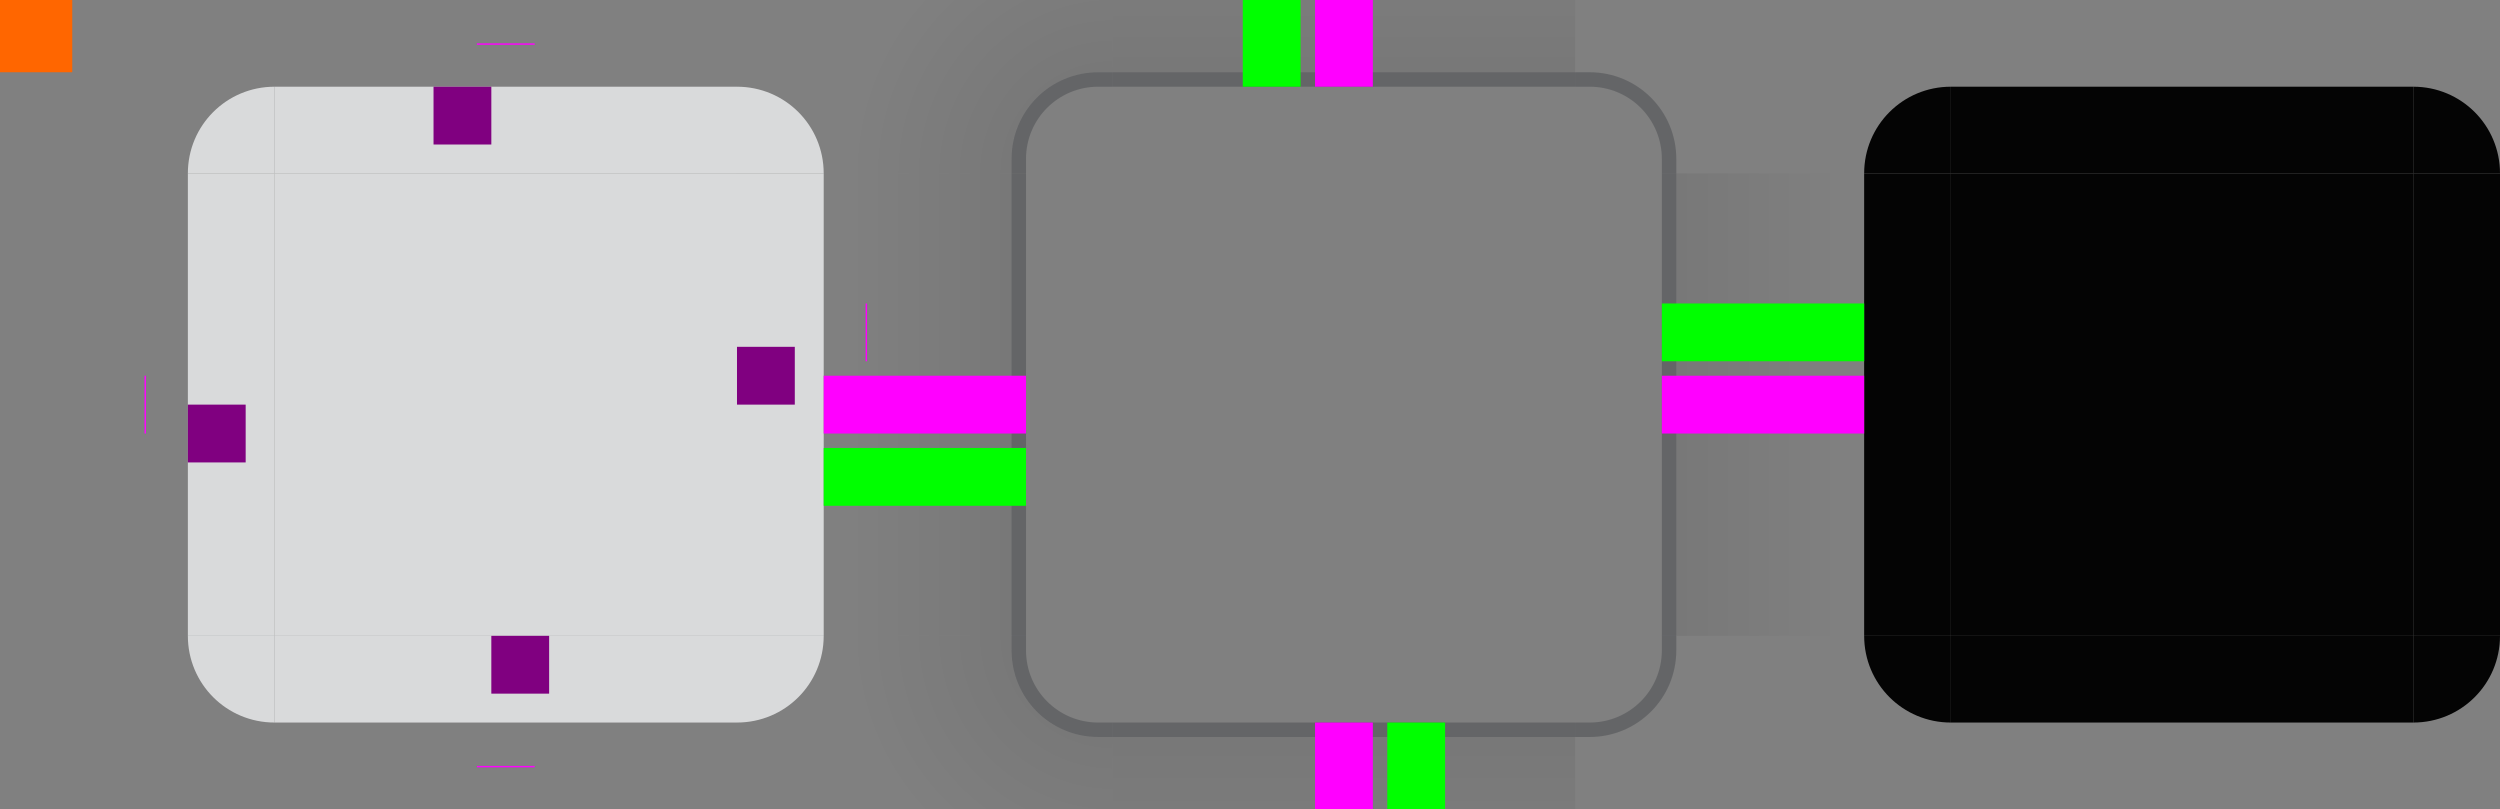<?xml version="1.0" encoding="UTF-8" standalone="no"?>
<svg
   width="173"
   height="56"
   version="1.1"
   viewBox="0 0 173 56"
   id="svg139"
   sodipodi:docname="panel-background.svg"
   inkscape:version="1.2.2 (b0a8486541, 2022-12-01)"
   xmlns:inkscape="http://www.inkscape.org/namespaces/inkscape"
   xmlns:sodipodi="http://sodipodi.sourceforge.net/DTD/sodipodi-0.dtd"
   xmlns:xlink="http://www.w3.org/1999/xlink"
   xmlns="http://www.w3.org/2000/svg"
   xmlns:svg="http://www.w3.org/2000/svg"
   xmlns:rdf="http://www.w3.org/1999/02/22-rdf-syntax-ns#"
   xmlns:cc="http://creativecommons.org/ns#"
   xmlns:dc="http://purl.org/dc/elements/1.1/">
  <rect x="0" y="0" width="173" height="56" fill="#808080" stroke="none"/>
  <sodipodi:namedview
     pagecolor="#ffffff"
     bordercolor="#666666"
     borderopacity="1"
     objecttolerance="10"
     gridtolerance="10"
     guidetolerance="10"
     inkscape:pageopacity="0"
     inkscape:pageshadow="2"
     inkscape:window-width="1368"
     inkscape:window-height="696"
     id="namedview141"
     showgrid="true"
     inkscape:zoom="14.312139"
     inkscape:cx="40.140751"
     inkscape:cy="62.010299"
     inkscape:window-x="0"
     inkscape:window-y="0"
     inkscape:window-maximized="1"
     inkscape:current-layer="svg139"
     inkscape:pagecheckerboard="0"
     inkscape:showpageshadow="2"
     inkscape:deskcolor="#d1d1d1">
    <inkscape:grid
       type="xygrid"
       id="grid1069" />
  </sodipodi:namedview>
  <defs
     id="defs13">
    <style
       id="current-color-scheme"
       type="text/css">.ColorScheme-Text {
        color:#31363b;
        stop-color:#31363b;
      }
      .ColorScheme-Background {
        color:#eff0f1;
        stop-color:#eff0f1;
      }
      .ColorScheme-Highlight {
        color:#3daee9;
        stop-color:#3daee9;
      }
      .ColorScheme-ViewText {
        color:#31363b;
        stop-color:#31363b;
      }
      .ColorScheme-ViewBackground {
        color:#fcfcfc;
        stop-color:#fcfcfc;
      }
      .ColorScheme-ViewHover {
        color:#93cee9;
        stop-color:#93cee9;
      }
      .ColorScheme-ViewFocus{
        color:#3daee9;
        stop-color:#3daee9;
      }
      .ColorScheme-ButtonText {
        color:#31363b;
        stop-color:#31363b;
      }
      .ColorScheme-ButtonBackground {
        color:#eff0f1;
        stop-color:#eff0f1;
      }
      .ColorScheme-ButtonHover {
        color:#93cee9;
        stop-color:#93cee9;
      }
      .ColorScheme-ButtonFocus{
        color:#3daee9;
        stop-color:#3daee9;
      }</style>
    <linearGradient
       id="linearGradient4950"
       x1="51"
       x2="69"
       y1="932.36"
       y2="932.36"
       gradientUnits="userSpaceOnUse"
       xlink:href="#linearGradient4270"
       gradientTransform="translate(8e-7,2.9296876e-5)" />
    <linearGradient
       id="linearGradient4270">
      <stop
         stop-color="#000000"
         stop-opacity=".667"
         offset="0"
         id="stop4" />
      <stop
         stop-color="#000000"
         stop-opacity="0"
         offset="1"
         id="stop6" />
    </linearGradient>
    <linearGradient
       id="linearGradient4948"
       x1="-15.571"
       x2="-7.857"
       y1="932.36"
       y2="932.36"
       gradientTransform="matrix(2.333,0,0,1,17.333,0)"
       gradientUnits="userSpaceOnUse"
       xlink:href="#linearGradient4270" />
    <linearGradient
       id="linearGradient4934"
       x1="951.79"
       x2="960.36"
       y1="-35"
       y2="-35"
       gradientTransform="matrix(2.333,0,0,1,-1272.5,0)"
       gradientUnits="userSpaceOnUse"
       xlink:href="#linearGradient4270" />
    <linearGradient
       id="linearGradient4920"
       x1="-912.93"
       x2="-905.22"
       y1="-35"
       y2="-35"
       gradientTransform="matrix(2.333,0,0,1,1213.8,0)"
       gradientUnits="userSpaceOnUse"
       xlink:href="#linearGradient4270" />
    <radialGradient
       id="radialGradient1805"
       cx="77"
       cy="12"
       r="10"
       gradientTransform="matrix(0,-1.8,1.8,0,55.4,150.6)"
       gradientUnits="userSpaceOnUse"
       xlink:href="#linearGradient4270" />
  </defs>
  <rect
     id="hint-tile-center"
     y="-1.4648437e-05"
     width="5"
     height="5"
     fill="#ff6600"
     x="0" />
  <g
     id="top"
     transform="translate(0,-904.36)">
    <rect
       class="ColorScheme-Background"
       transform="matrix(0,-1,-1,0,0,0)"
       x="-916.36"
       y="-51"
       width="6"
       height="32"
       fill="currentColor"
       id="rect16"
       style="opacity:0.8" />
  </g>
  <g
     id="topleft"
     transform="translate(0,-904.36)">
    <path
       id="path19"
       class="ColorScheme-Background"
       d="M 19 6 C 15.676 6 13 8.676 13 12 L 17 12 L 18 12 L 19 12 L 19 11 L 19 7 L 19 6 z "
       transform="translate(0,904.36)"
       fill="currentColor"
       style="opacity:0.8" />
  </g>
  <g
     id="topright"
     transform="translate(0,-904.36)">
    <path
       id="path22"
       class="ColorScheme-Background"
       d="M 51 6 L 51 7 L 51 11 L 51 12 L 52 12 L 53 12 L 56 12 L 57 12 C 57 8.676 54.324 6 51 6 z "
       transform="translate(0,904.36)"
       fill="currentColor"
       style="opacity:0.8" />
  </g>
  <g
     id="bottom"
     transform="translate(0,-904.36)">
    <rect
       class="ColorScheme-Background"
       transform="rotate(90)"
       x="948.36"
       y="-51"
       width="6"
       height="32"
       fill="currentColor"
       id="rect25"
       style="opacity:0.8" />
  </g>
  <g
     id="bottomleft"
     transform="translate(0,-904.36)">
    <path
       id="path28"
       class="ColorScheme-Background"
       d="M 13 44 C 13 47.324 15.676 50 19 50 L 19 49 L 19 45 L 19 44 L 18 44 L 17 44 L 14 44 L 13 44 z "
       transform="translate(0,904.36)"
       fill="currentColor"
       style="opacity:0.8" />
  </g>
  <g
     id="bottomright"
     transform="translate(0,-904.36)">
    <path
       id="path31"
       class="ColorScheme-Background"
       d="M 51 44 L 51 45 L 51 49 L 51 50 C 54.324 50 57 47.324 57 44 L 56 44 L 53 44 L 52 44 L 51 44 z "
       transform="translate(0,904.36)"
       fill="currentColor"
       style="opacity:0.8" />
  </g>
  <g
     id="left"
     transform="translate(0,-904.36)">
    <rect
       class="ColorScheme-Background"
       transform="scale(-1,1)"
       x="-19"
       y="916.36"
       width="6"
       height="32"
       fill="currentColor"
       id="rect34"
       style="opacity:0.8" />
  </g>
  <g
     id="right"
     transform="translate(0,-904.36)">
    <rect
       class="ColorScheme-Background"
       x="51"
       y="916.36"
       width="6"
       height="32"
       fill="currentColor"
       id="rect37"
       style="opacity:0.8" />
  </g>
  <g
     id="center"
     transform="translate(0,-904.36)">
    <rect
       x="19"
       y="916.36"
       width="32"
       height="32"
       fill="none"
       id="rect40" />
    <rect
       class="ColorScheme-Background"
       x="19"
       y="916.36"
       width="32"
       height="32"
       fill="currentColor"
       id="rect42"
       style="opacity:0.8" />
  </g>
  <rect
     id="hint-top-inset"
     x="33"
     y="3"
     width="4"
     height="0.1"
     fill="#ff00ff" />
  <rect
     id="hint-bottom-inset"
     x="33"
     y="53"
     width="4"
     height="0.1"
     fill="#ff00ff" />
  <rect
     id="hint-right-inset"
     transform="rotate(90)"
     x="21"
     y="-60"
     width="4"
     height="0.1"
     fill="#ff00ff" />
  <rect
     id="hint-left-inset"
     transform="rotate(90)"
     x="26"
     y="-10.1"
     width="4"
     height="0.1"
     fill="#ff00ff" />
  <g
     id="mask-top"
     transform="matrix(1,0,0,1.2,116,-1086.432)">
    <rect
       transform="matrix(0,-1,-1,0,0,0)"
       x="-915.36"
       y="-51"
       width="5"
       height="32"
       fill="#000000"
       opacity="0.97"
       id="rect49" />
  </g>
  <g
     id="mask-topleft"
     transform="matrix(1.2,0,0,1.2,113.4,-1086.432)">
    <path
       transform="translate(-116,904.36)"
       d="m 134,6 c -2.77,0 -5,2.23 -5,5 h 5 z"
       fill="#000000"
       opacity="0.97"
       id="path52" />
  </g>
  <g
     id="mask-topright"
     transform="matrix(1.2,0,0,1.2,104.6,-1086.432)">
    <path
       transform="translate(-116,904.36)"
       d="m 168,6 v 5 h 5 c 0,-2.77 -2.23,-5 -5,-5 z"
       fill="#000000"
       opacity="0.97"
       id="path55" />
  </g>
  <g
     id="mask-bottom"
     transform="matrix(1,0,0,1.2,116,-1095.232)">
    <rect
       transform="rotate(90)"
       x="949.36"
       y="-51"
       width="5"
       height="32"
       fill="#000000"
       opacity="0.97"
       id="rect58" />
  </g>
  <g
     id="mask-bottomleft"
     transform="matrix(1.2,0,0,1.2,113.4,-1095.232)">
    <path
       transform="translate(-116,904.36)"
       d="m 129,45 c 0,2.77 2.23,5 5,5 v -5 z"
       fill="#000000"
       opacity="0.97"
       id="path61" />
  </g>
  <g
     id="mask-bottomright"
     transform="matrix(1.2,0,0,1.2,104.6,-1095.232)">
    <path
       transform="translate(-116,904.36)"
       d="m 168,45 v 5 c 2.77,0 5,-2.23 5,-5 z"
       fill="#000000"
       opacity="0.97"
       id="path64" />
  </g>
  <g
     id="mask-left"
     transform="matrix(1.2,0,0,1,113.4,-904.36)">
    <rect
       transform="scale(-1,1)"
       x="-18"
       y="916.36"
       width="5"
       height="32"
       fill="#000000"
       opacity="0.97"
       id="rect67" />
  </g>
  <g
     id="mask-right"
     transform="matrix(1.2,0,0,1,104.6,-904.36)">
    <rect
       x="52"
       y="916.36"
       width="5"
       height="32"
       fill="#000000"
       opacity="0.97"
       id="rect70" />
  </g>
  <g
     id="mask-center"
     transform="translate(116,-904.36)">
    <rect
       x="19"
       y="916.36"
       width="32"
       height="32"
       fill="none"
       id="rect73" />
    <rect
       x="19"
       y="916.36"
       width="32"
       height="32"
       fill="#000000"
       opacity="0.97"
       id="rect75" />
  </g>
  <g
     id="shadow-top"
     transform="translate(58,-904.36)">
    <rect
       transform="matrix(0,-1,-1,0,0,0)"
       x="-916.36"
       y="-51"
       width="6"
       height="32"
       fill="none"
       id="rect78" />
    <rect
       transform="matrix(0,-1,-1,0,0,0)"
       x="-909.36"
       y="-51"
       width="13"
       height="32"
       id="rect80"
       style="fill:url(#linearGradient4920);stroke-width:1;opacity:0.15" />
    <rect
       transform="matrix(0,-1,-1,0,0,0)"
       x="-911.36"
       y="-51"
       width="1"
       height="32"
       fill="none"
       id="rect82" />
    <rect
       transform="matrix(0,-1,-1,0,0,0)"
       x="-910.36"
       y="-51"
       width="1"
       height="32"
       id="rect84"
       class="ColorScheme-Text"
       fill="currentColor"
       style="opacity:0.35" />
  </g>
  <g
     id="shadow-topleft"
     transform="translate(58,-904.36)">
    <path
       id="path87"
       style="fill:url(#radialGradient1805);opacity:0.15"
       d="M 57 -8 L 57 12 C 61.333 12 65.667 12 70 12 L 70 11 C 70 7.676 72.676 5 76 5 L 77 5 L 77 -8 L 57 -8 z "
       transform="translate(-58,904.36)" />
    <rect
       transform="scale(-1,1)"
       x="-19"
       y="910.36"
       width="6"
       height="6"
       ry="1"
       fill="none"
       id="rect89" />
    <rect
       transform="scale(-1,1)"
       x="-19"
       y="910.36"
       width="2"
       height="6"
       ry="0"
       fill="none"
       id="rect91" />
    <rect
       transform="scale(-1,1)"
       x="-18"
       y="914.36"
       width="5"
       height="2"
       fill="none"
       id="rect93" />
    <path
       transform="translate(-58,904.36)"
       d="m 76,5 c -3.324,0 -6,2.676 -6,6 v 1 h 1 v -1 c 0,-2.77 2.23,-5 5,-5 h 1 V 5 Z"
       id="path95"
       class="ColorScheme-Text"
       fill="currentColor"
       style="opacity:0.35" />
  </g>
  <g
     id="shadow-bottom"
     transform="translate(58,-904.36)">
    <rect
       transform="rotate(90)"
       x="948.36"
       y="-51"
       width="6"
       height="32"
       fill="none"
       id="rect98" />
    <rect
       transform="rotate(90)"
       x="955.36"
       y="-51"
       width="13"
       height="32"
       fill="url(#linearGradient4934)"
       id="rect100"
       style="fill:url(#linearGradient4934);opacity:0.15" />
    <rect
       transform="rotate(90)"
       x="953.36"
       y="-51"
       width="1"
       height="32"
       fill="none"
       id="rect102" />
    <rect
       transform="rotate(90)"
       x="954.36"
       y="-51"
       width="1"
       height="32"
       id="rect104"
       class="ColorScheme-Text"
       fill="currentColor"
       style="opacity:0.35" />
  </g>
  <g
     id="shadow-left"
     transform="translate(58,-904.36)">
    <rect
       transform="scale(-1,1)"
       x="-19"
       y="916.36"
       width="6"
       height="32"
       fill="none"
       id="rect107" />
    <rect
       transform="scale(-1,1)"
       x="-12"
       y="916.36"
       width="13"
       height="32"
       id="rect109"
       style="fill:url(#linearGradient4948);stroke-width:1;opacity:0.15" />
    <rect
       transform="scale(-1,1)"
       x="-14"
       y="916.36"
       width="1"
       height="32"
       fill="none"
       id="rect111" />
    <rect
       transform="scale(-1,1)"
       x="-13"
       y="916.36"
       width="1"
       height="32"
       id="rect113"
       class="ColorScheme-Text"
       fill="currentColor"
       style="opacity:0.35" />
  </g>
  <g
     id="shadow-right"
     transform="translate(58,-904.36)">
    <rect
       x="51"
       y="916.36"
       width="6"
       height="32"
       fill="none"
       id="rect116" />
    <rect
       x="58"
       y="916.36"
       width="13"
       height="32"
       id="rect118"
       style="fill:url(#linearGradient4950);stroke-width:1;opacity:0.15" />
    <rect
       x="56"
       y="916.36"
       width="1"
       height="32"
       fill="none"
       id="rect120" />
    <rect
       x="57"
       y="916.36"
       width="1"
       height="32"
       id="rect122"
       class="ColorScheme-Text"
       fill="currentColor"
       style="opacity:0.35" />
  </g>
  <g
     id="shadow-center"
     transform="translate(58,-904.36)"
     fill="none">
    <rect
       x="19"
       y="916.36"
       width="32"
       height="32"
       id="rect125" />
    <rect
       x="19"
       y="916.36"
       width="32"
       height="32"
       id="rect127" />
  </g>
  <rect
     id="shadow-hint-top-inset"
     x="91"
     y="-8"
     width="4"
     height="14"
     fill="#ff00ff" />
  <rect
     id="shadow-hint-bottom-inset"
     x="91"
     y="50"
     width="4"
     height="14"
     fill="#ff00ff" />
  <rect
     id="shadow-hint-right-inset"
     transform="rotate(90)"
     x="26"
     y="-129"
     width="4"
     height="14"
     fill="#ff00ff" />
  <rect
     id="shadow-hint-left-inset"
     transform="rotate(90)"
     x="26"
     y="-71"
     width="4"
     height="14"
     fill="#ff00ff" />
  <rect
     id="shadow-hint-top-margin"
     x="86"
     y="-8"
     width="4"
     height="14"
     fill="#ff00ff"
     style="fill:#00ff00;stroke-width:1.528" />
  <rect
     id="shadow-hint-bottom-margin"
     x="96"
     y="50"
     width="4"
     height="14"
     fill="#ff00ff"
     style="fill:#00ff00;stroke-width:1.528" />
  <rect
     id="shadow-hint-right-margin"
     transform="rotate(90)"
     x="21"
     y="-129"
     width="4"
     height="14"
     fill="#ff00ff"
     style="fill:#00ff00;stroke-width:1.528" />
  <rect
     id="shadow-hint-left-margin"
     transform="rotate(90)"
     x="31"
     y="-71"
     width="4"
     height="14"
     fill="#ff00ff"
     style="fill:#00ff00;stroke-width:1.528" />
  <use
     id="shadow-topright"
     transform="rotate(90,93,28)"
     width="100%"
     height="100%"
     xlink:href="#shadow-topleft"
     x="0"
     y="0" />
  <use
     id="shadow-bottomleft"
     transform="rotate(-90,93,28)"
     width="100%"
     height="100%"
     xlink:href="#shadow-topleft"
     x="0"
     y="0" />
  <use
     id="shadow-bottomright"
     transform="rotate(180,93,28)"
     width="100%"
     height="100%"
     xlink:href="#shadow-topleft"
     x="0"
     y="0" />
  <rect
     id="hint-bottom-margin"
     x="34"
     y="44"
     height="4"
     fill="#800080"
     width="4"
     style="stroke-width:0.816" />
  <rect
     id="hint-left-margin"
     transform="rotate(90)"
     x="28"
     y="-17"
     width="4"
     height="4"
     fill="#800080"
     style="stroke-width:0.816" />
  <rect
     id="hint-top-margin"
     x="30"
     y="6"
     width="4"
     height="4"
     fill="#800080"
     style="stroke-width:0.816" />
  <rect
     id="hint-right-margin"
     transform="rotate(90)"
     x="24"
     y="-55"
     width="4"
     height="4"
     fill="#800080"
     style="stroke-width:0.816" />
  <rect
     style="color:#eff0f1;fill:currentColor;fill-opacity:1;stroke:none;stop-color:#eff0f1"
     id="thick-center"
     width="32"
     height="32"
     x="19"
     y="75"
     class="ColorScheme-Background" />
  <rect
     transform="rotate(90)"
     style="fill:#800080;fill-opacity:1;stroke:none;stroke-width:1.155"
     id="thick-hint-right-margin"
     width="4"
     height="8"
     x="95"
     y="-56" />
  <rect
     transform="rotate(90)"
     y="-20"
     x="95"
     height="8"
     width="4"
     id="thick-hint-left-margin"
     style="fill:#800080;fill-opacity:1;stroke:none;stroke-width:1.155" />
  <rect
     y="69"
     x="38"
     height="8"
     width="4"
     id="thick-hint-top-margin"
     style="fill:#800080;fill-opacity:1;stroke:none;stroke-width:1.155" />
  <rect
     style="fill:#800080;fill-opacity:1;stroke:none;stroke-width:1.155"
     id="thick-hint-bottom-margin"
     width="4"
     height="8"
     x="39"
     y="105" />
</svg>
